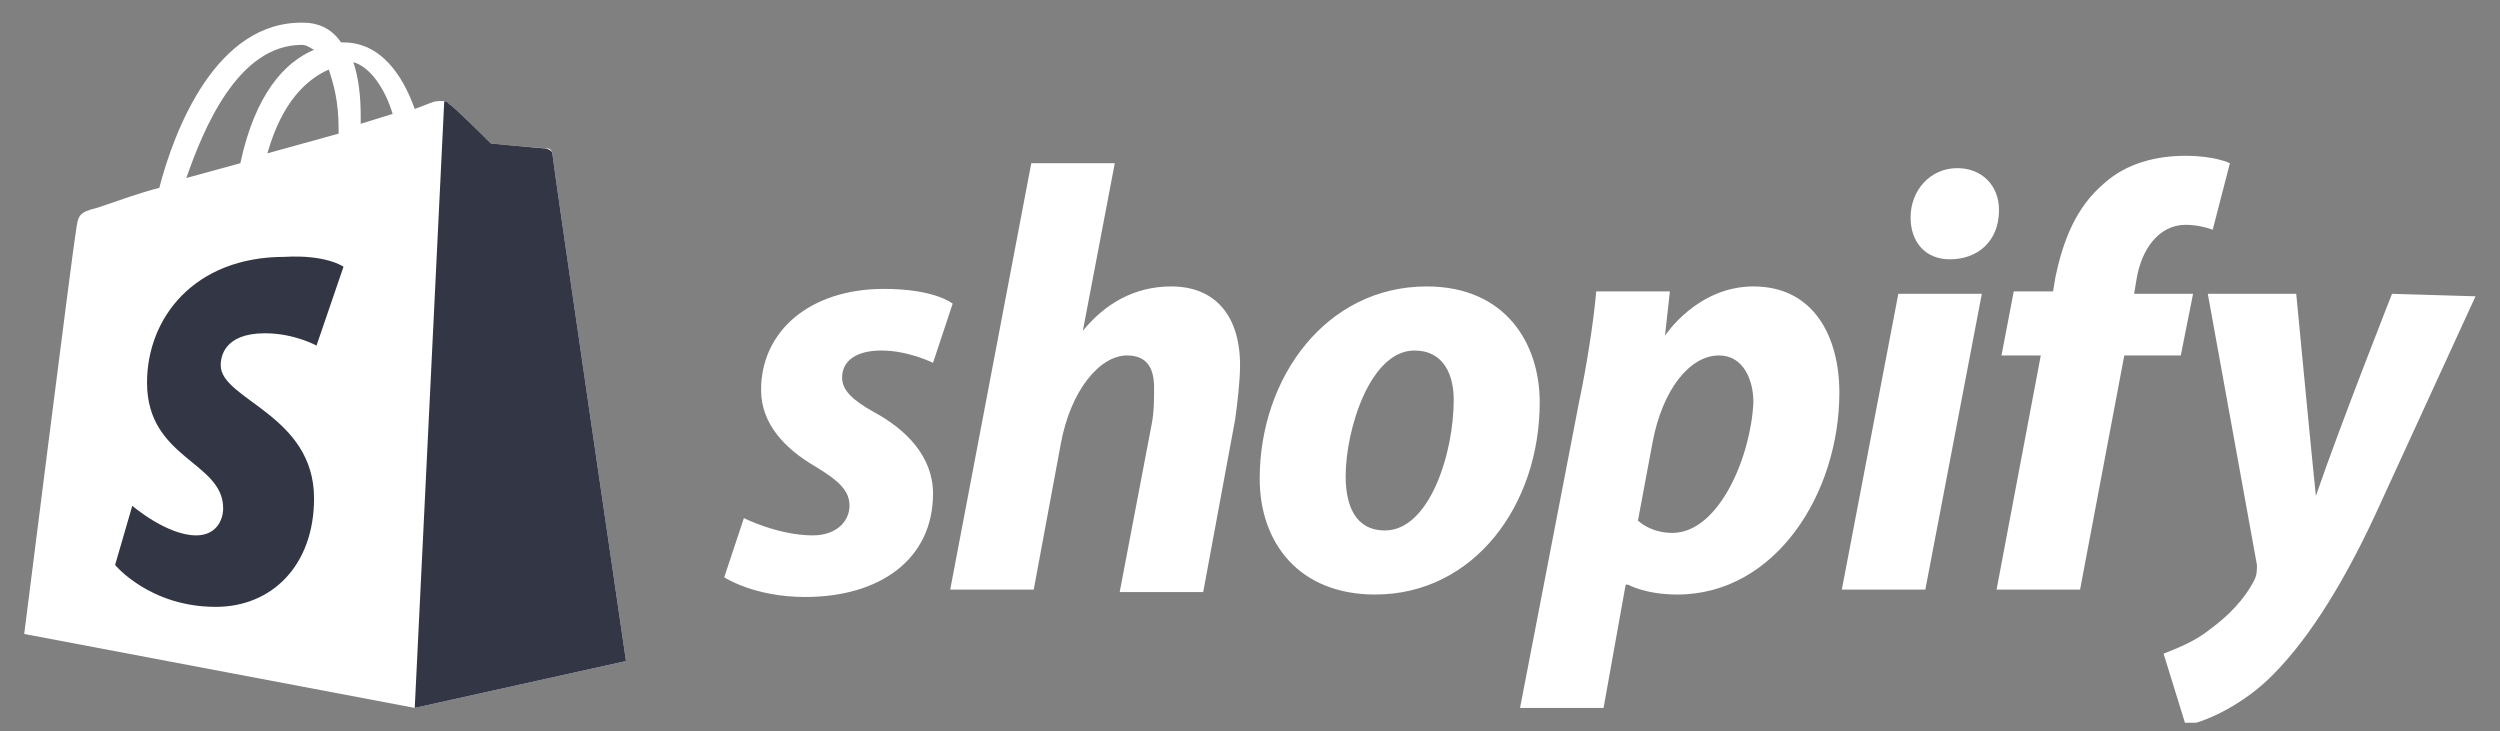 <svg width="106" height="31" viewBox="0 0 106 31" fill="none" xmlns="http://www.w3.org/2000/svg">
<rect x="0" y="0" width="106" height="31" fill="#808080" stroke="none"/>
<g clip-path="url(#clip0_1_1049)">
<path d="M12.795 1.903C13.003 1.903 13.107 2.008 13.315 2.112C12.066 2.635 10.816 3.994 10.191 6.92L7.9 7.547C8.629 5.457 10.087 1.903 12.795 1.903ZM13.94 2.948C14.149 3.575 14.357 4.307 14.357 5.457C14.357 5.561 14.357 5.561 14.357 5.666L11.337 6.502C11.961 4.307 13.003 3.366 13.94 2.948ZM16.648 4.83L15.294 5.248C15.294 5.143 15.294 5.039 15.294 4.934C15.294 3.994 15.19 3.262 14.982 2.635C15.711 2.844 16.336 3.784 16.648 4.83ZM23.417 6.502C23.417 6.397 23.313 6.293 23.209 6.293C23.001 6.293 20.814 6.084 20.814 6.084C20.814 6.084 19.252 4.516 19.043 4.412C18.835 4.203 18.523 4.307 18.419 4.307C18.419 4.307 18.106 4.412 17.585 4.621C17.065 3.157 16.127 1.799 14.565 1.799H14.461C14.044 1.172 13.42 0.963 12.899 0.963C9.15 0.858 7.379 5.561 6.754 7.965C5.921 8.174 5.088 8.487 4.151 8.801C3.318 9.01 3.318 9.114 3.213 9.846C3.109 10.368 1.026 26.88 1.026 26.88L17.585 30.015L26.542 28.029C26.542 28.029 23.417 6.711 23.417 6.502Z" fill="white"/>
<path d="M23.105 6.293C23.001 6.293 20.814 6.084 20.814 6.084C20.814 6.084 19.252 4.516 19.044 4.412C18.939 4.307 18.939 4.307 18.835 4.307L17.585 30.015L26.542 28.029C26.542 28.029 23.418 6.711 23.418 6.502C23.418 6.397 23.209 6.293 23.105 6.293Z" fill="#333645"/>
<path d="M14.565 11.309L13.42 14.653C13.42 14.653 12.482 14.131 11.233 14.131C9.462 14.131 9.358 15.176 9.358 15.489C9.358 16.952 13.316 17.579 13.316 21.132C13.316 23.954 11.545 25.731 9.15 25.731C6.338 25.731 4.88 23.954 4.88 23.954L5.609 21.446C5.609 21.446 7.067 22.7 8.317 22.7C9.15 22.7 9.462 22.073 9.462 21.55C9.462 19.565 6.234 19.46 6.234 16.221C6.234 13.504 8.213 10.891 12.066 10.891C13.836 10.787 14.565 11.309 14.565 11.309Z" fill="#333645"/>
<path d="M37.06 17.475C36.123 16.952 35.706 16.534 35.706 16.012C35.706 15.28 36.331 14.862 37.373 14.862C38.518 14.862 39.56 15.384 39.56 15.384L40.393 12.876C40.393 12.876 39.664 12.249 37.477 12.249C34.353 12.249 32.27 14.026 32.27 16.534C32.27 17.997 33.311 19.042 34.561 19.774C35.602 20.401 36.019 20.819 36.019 21.446C36.019 22.073 35.498 22.7 34.457 22.7C32.999 22.7 31.541 21.968 31.541 21.968L30.707 24.476C30.707 24.476 31.957 25.312 34.144 25.312C37.269 25.312 39.56 23.745 39.56 20.923C39.56 19.356 38.414 18.206 37.06 17.475ZM49.662 12.145C48.1 12.145 46.85 12.876 45.913 14.026L47.267 6.92H43.726L40.289 24.999H43.83L44.975 18.833C45.392 16.534 46.642 15.071 47.787 15.071C48.62 15.071 48.933 15.594 48.933 16.43C48.933 16.952 48.933 17.475 48.829 17.997L47.475 25.103H51.016L52.37 17.788C52.474 17.057 52.578 16.116 52.578 15.489C52.578 13.399 51.536 12.145 49.662 12.145ZM58.722 22.491C57.473 22.491 57.056 21.446 57.056 20.192C57.056 18.206 58.097 14.862 59.972 14.862C61.222 14.862 61.638 15.907 61.638 16.952C61.638 19.251 60.597 22.491 58.722 22.491ZM60.493 12.145C56.223 12.145 53.411 16.012 53.411 20.296C53.411 23.013 55.077 25.208 58.306 25.208C62.472 25.208 65.284 21.446 65.284 17.057C65.284 14.549 63.825 12.145 60.493 12.145ZM70.907 22.595C69.97 22.595 69.449 22.073 69.449 22.073L70.074 18.729C70.491 16.534 71.636 15.071 72.886 15.071C73.927 15.071 74.344 16.116 74.344 17.057C74.24 19.356 72.886 22.595 70.907 22.595ZM74.344 12.145C71.949 12.145 70.595 14.235 70.595 14.235L70.803 12.354H67.679C67.575 13.608 67.262 15.594 66.95 17.057L64.45 30.015H67.991L68.928 24.79H69.033C69.033 24.79 69.762 25.208 71.115 25.208C75.281 25.208 77.989 20.923 77.989 16.639C77.989 14.339 76.948 12.145 74.344 12.145ZM82.988 7.129C81.842 7.129 81.009 8.069 81.009 9.219C81.009 10.264 81.634 10.995 82.676 10.995C83.821 10.995 84.758 10.264 84.758 8.905C84.758 7.86 84.029 7.129 82.988 7.129ZM78.093 24.999H81.634L84.029 12.458H80.489L78.093 24.999ZM92.986 12.458H90.486L90.591 11.831C90.799 10.577 91.528 9.532 92.673 9.532C93.298 9.532 93.819 9.741 93.819 9.741L94.548 6.92C94.548 6.92 93.923 6.606 92.673 6.606C91.424 6.606 90.174 6.92 89.237 7.756C87.987 8.801 87.466 10.264 87.154 11.727L87.05 12.354H85.383L84.863 15.071H86.529L84.654 24.999H88.195L90.07 15.071H92.465L92.986 12.458ZM101.422 12.458C101.422 12.458 99.234 17.997 98.193 21.028C98.089 20.087 97.36 12.458 97.36 12.458H93.611L95.694 23.954C95.694 24.163 95.694 24.372 95.59 24.581C95.173 25.417 94.444 26.148 93.715 26.671C93.09 27.194 92.257 27.507 91.736 27.716L92.673 30.747C93.402 30.642 94.861 30.015 96.11 28.866C97.672 27.402 99.234 24.999 100.693 21.864L104.962 12.563L101.422 12.458Z" fill="white"/>
</g>
<defs>
<clipPath id="clip0_1_1049">
<rect width="105.49" height="29.785" fill="white" transform="translate(0.151 0.859)"/>
</clipPath>
</defs>
</svg>
